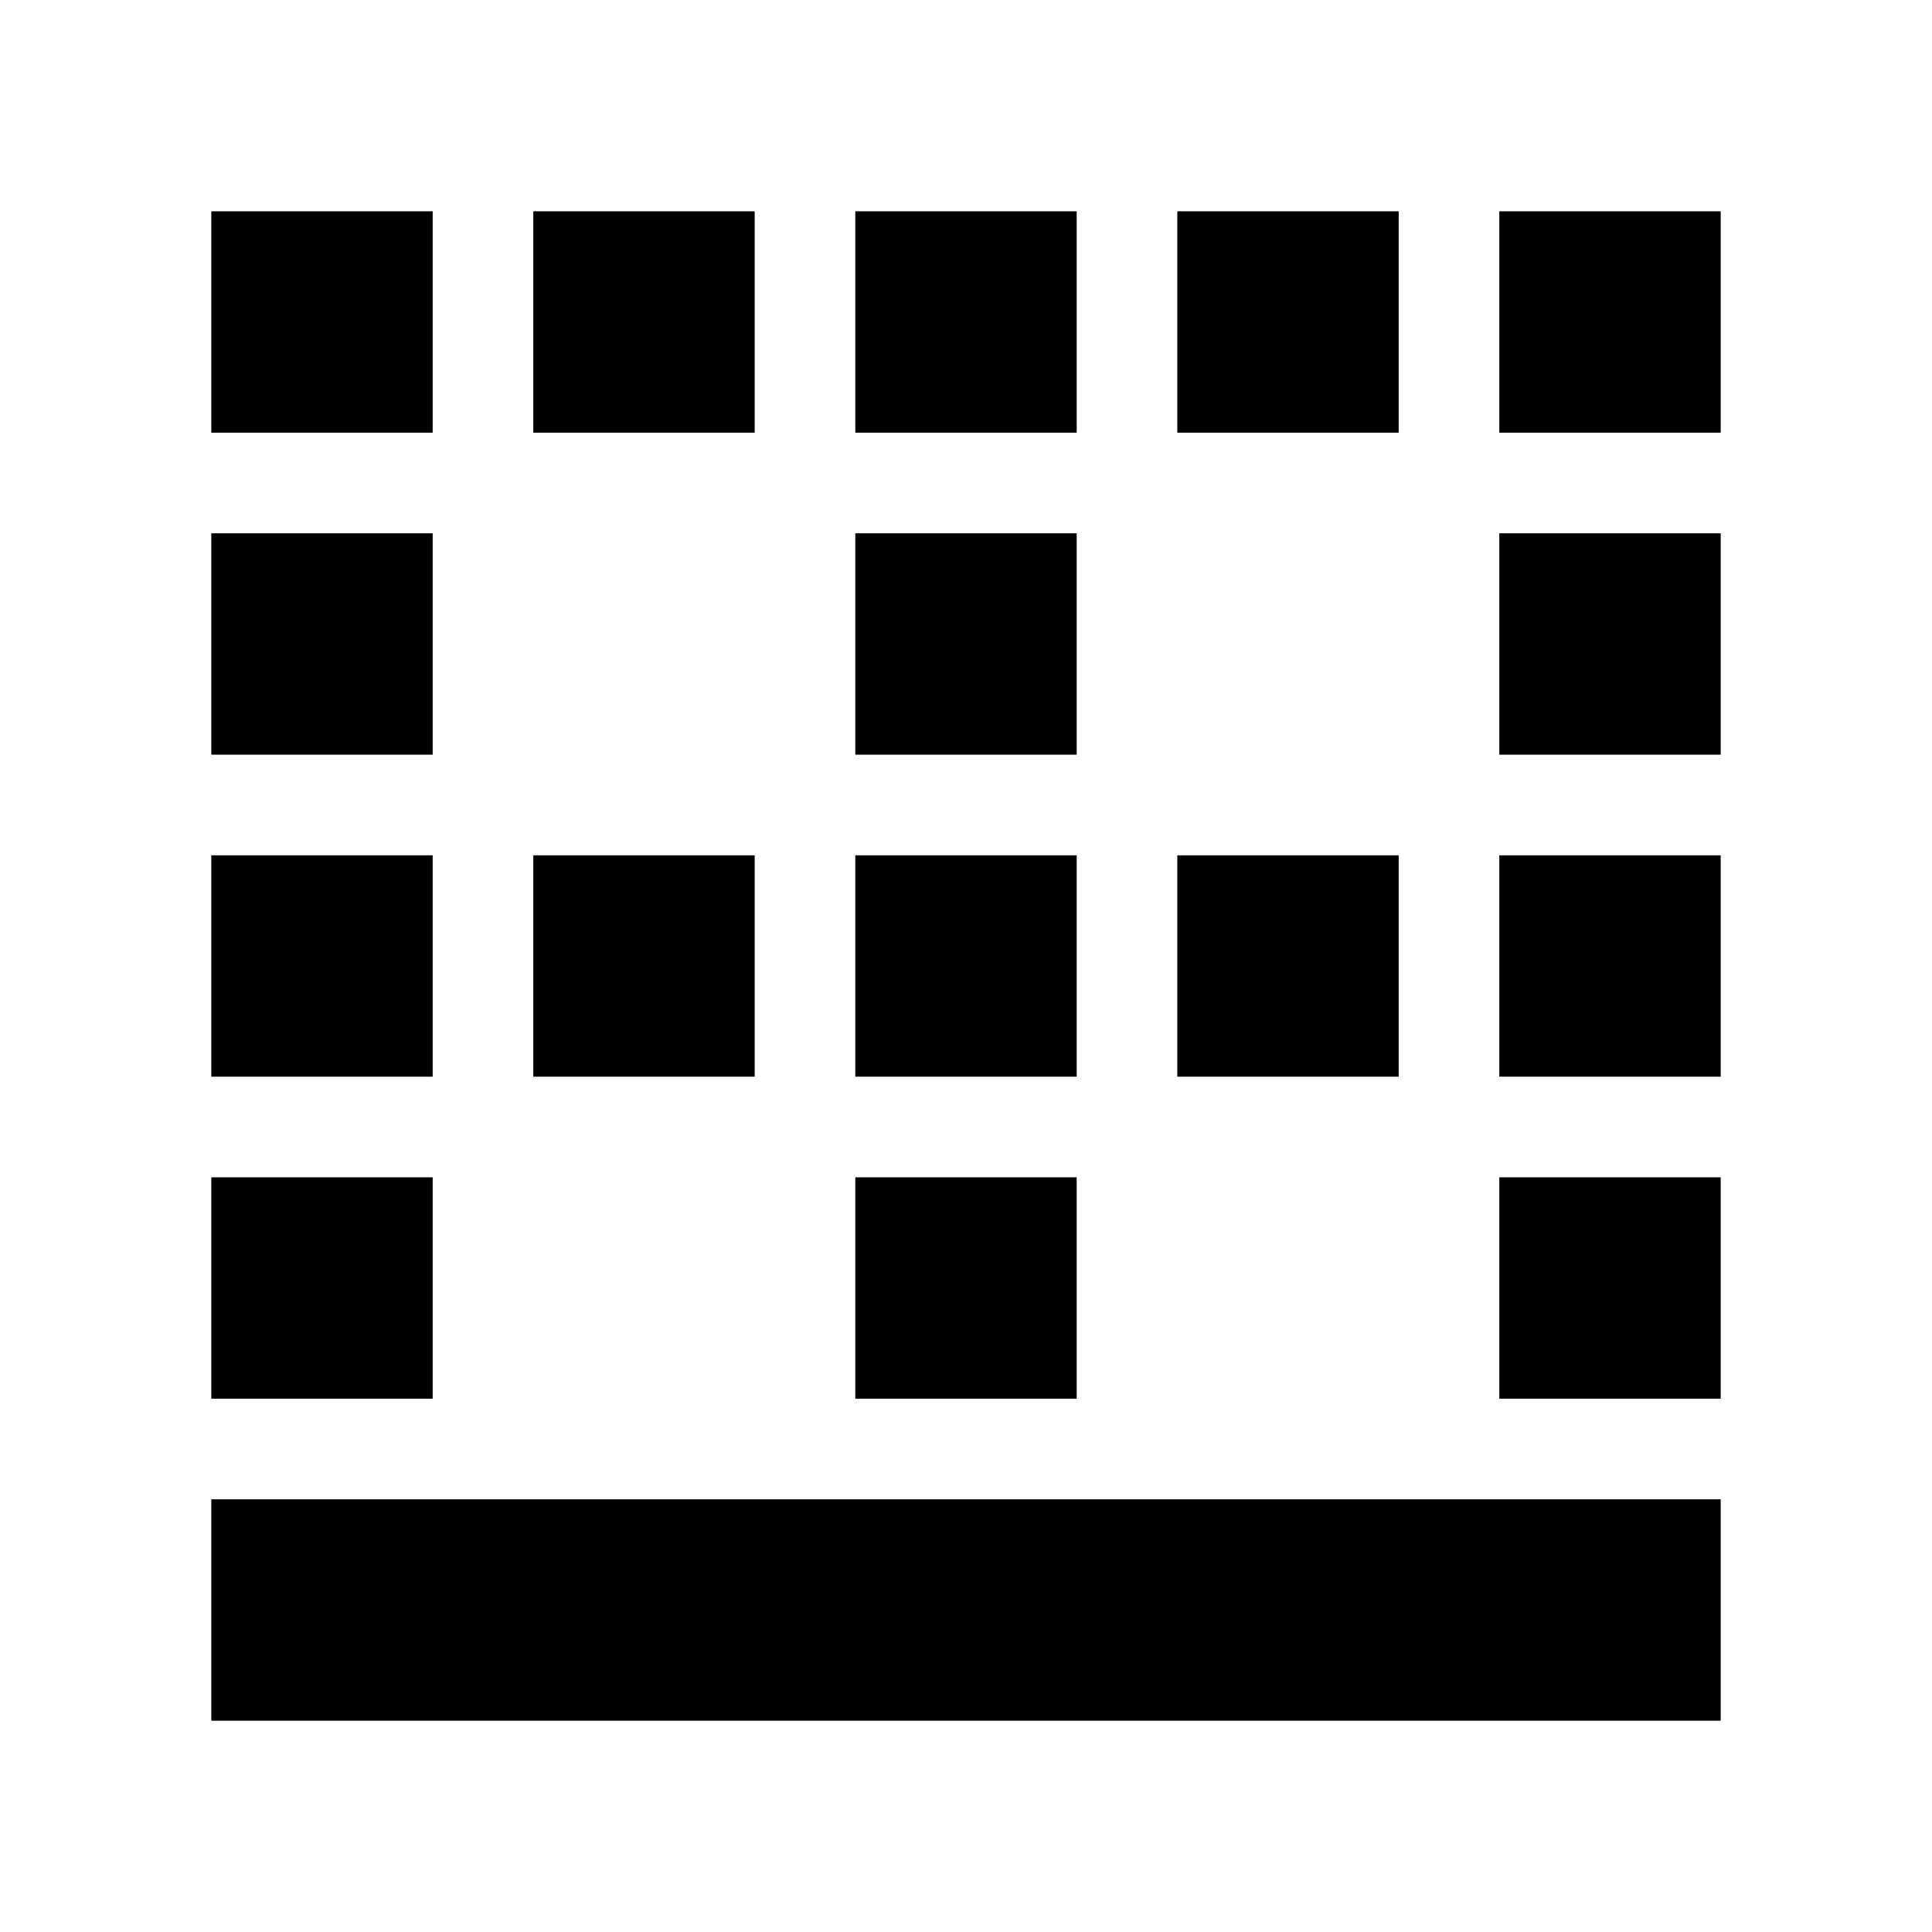 <svg xmlns="http://www.w3.org/2000/svg" height="24" width="24"><path d="M2.625 21.375v-2.75h18.75v2.75Zm0-4v-2.75h2.75v2.75Zm8 0v-2.75h2.75v2.75Zm8 0v-2.75h2.75v2.75Zm-16-4v-2.75h2.75v2.75Zm4 0v-2.75h2.75v2.75Zm4 0v-2.75h2.75v2.75Zm4 0v-2.75h2.75v2.75Zm4 0v-2.75h2.75v2.75Zm-16-4v-2.75h2.75v2.75Zm8 0v-2.75h2.75v2.75Zm8 0v-2.75h2.75v2.75Zm-16-4v-2.75h2.75v2.75Zm4 0v-2.75h2.75v2.75Zm4 0v-2.75h2.75v2.75Zm4 0v-2.75h2.75v2.75Zm4 0v-2.75h2.75v2.75Z"/></svg>